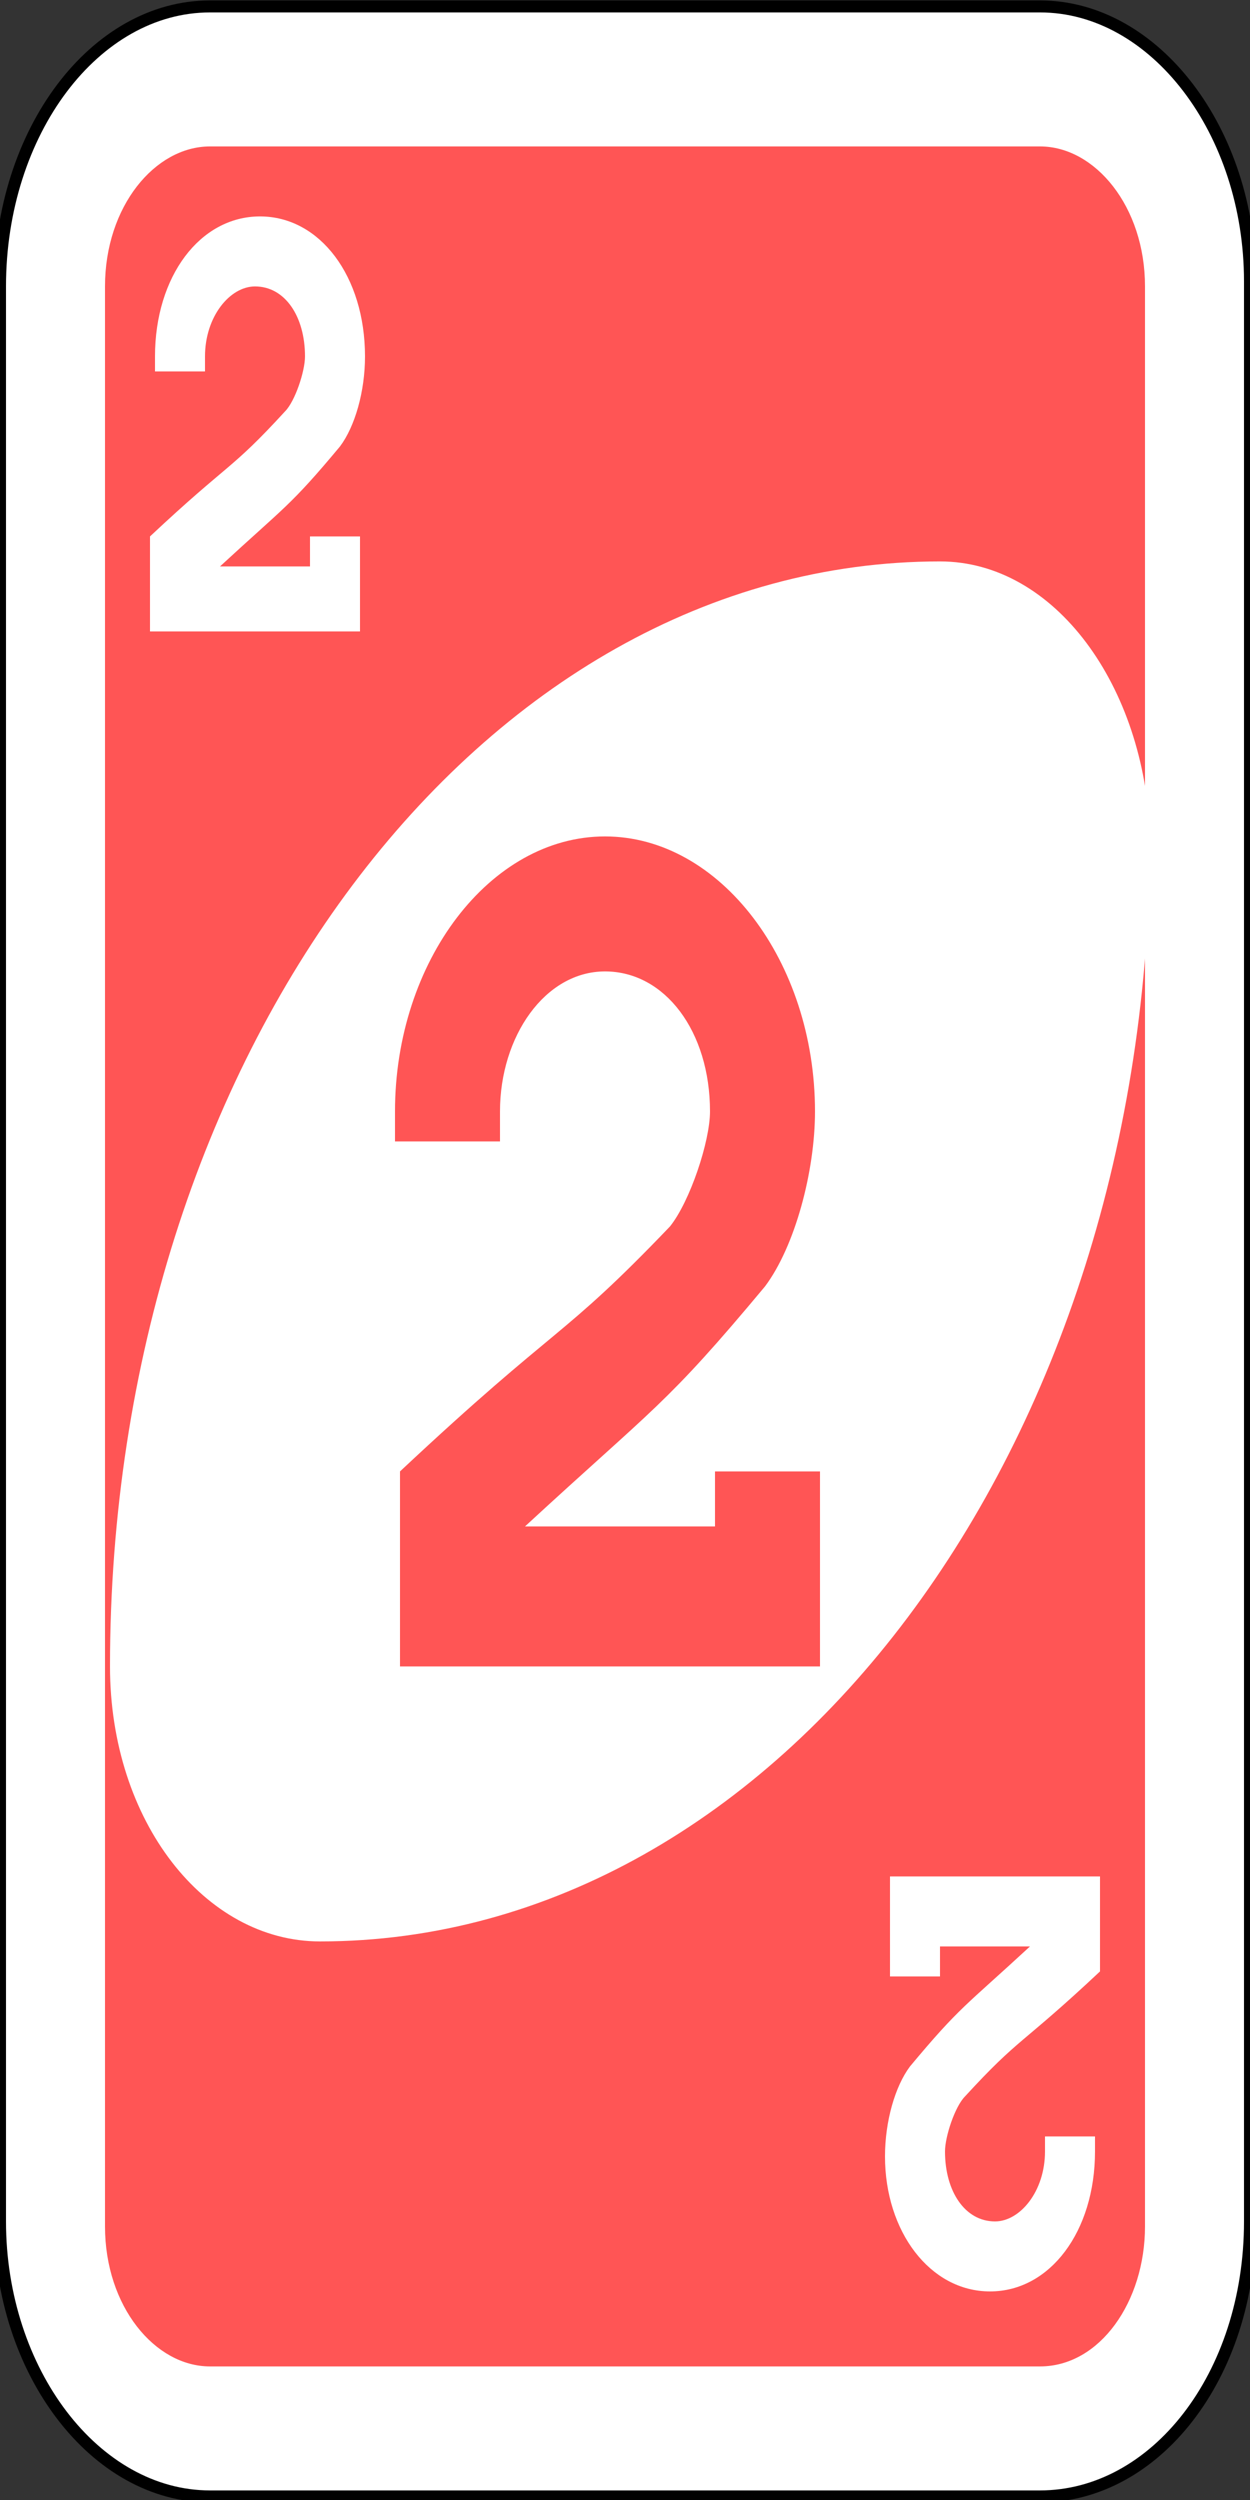 <?xml version="1.0" encoding="utf-8"?>
<!-- Generator: Adobe Illustrator 16.0.0, SVG Export Plug-In . SVG Version: 6.00 Build 0)  -->
<!DOCTYPE svg PUBLIC "-//W3C//DTD SVG 1.1//EN" "http://www.w3.org/Graphics/SVG/1.1/DTD/svg11.dtd">
<svg version="1.1" id="Capa_1" xmlns="http://www.w3.org/2000/svg" xmlns:xlink="http://www.w3.org/1999/xlink" x="0px" y="0px"
	 width="100px" height="200px" viewBox="0 0 100 200" style="enable-background:new 0 0 100 200;" xml:space="preserve">
<rect x="0" y="0" width="100" height="200" fill="#333333" stroke="none"/>
<style type="text/css">
<![CDATA[
	.st0{fill:#FF5555;}
	.st1{fill:#FFFFFF;}
	.st2{fill:#FFFFFF;stroke:#000000;stroke-width:0.24;}
]]>
</style>
<g id="g6571" transform="matrix(4,0,0,4,-1260,-2077.086)">
	<path id="rect2987-8" class="st2" d="M319.2,519.4h16.6c2.3,0,4.2,2.5,4.2,5.5v38.8c0,3.1-1.9,5.5-4.2,5.5h-16.6
		c-2.3,0-4.2-2.5-4.2-5.5V525C315,521.9,316.9,519.4,319.2,519.4z"/>
	<path id="rect3757-26" class="st0" d="M319.2,522.2h16.6c1.1,0,2.1,1.2,2.1,2.8v38.8c0,1.5-0.9,2.8-2.1,2.8h-16.6
		c-1.1,0-2.1-1.2-2.1-2.8V525C317.1,523.4,318.1,522.2,319.2,522.2z"/>
	<path id="path3773-0-4-8-4-60" class="st1" d="M333.8,530.5c-9.2,0-16.6,9.9-16.6,22.1c0,3.1,1.9,5.5,4.2,5.5
		c9.2,0,16.6-9.9,16.6-22.1C337.9,533,336.1,530.5,333.8,530.5z"/>
	<path id="rect3163-52-9-8-1-1-2-7-3-6-5" class="st0" d="M327.1,536c-2.3,0-4.2,2.5-4.2,5.5v0.6h2.1v-0.6c0-1.5,0.9-2.8,2.1-2.8
		c1.2,0,2.1,1.2,2.1,2.8c0,0.6-0.4,1.8-0.8,2.3c-2.2,2.3-2.2,1.9-5.4,4.9v3.9h4.2h4.2v-2.8v-1.1h-2.1v1.1h-2.1h-1.7
		c2.6-2.4,2.8-2.4,4.8-4.8c0.6-0.8,1-2.3,1-3.5C331.3,538.5,329.4,536,327.1,536z"/>
	<path id="rect3163-52-9-8-1-1-2-7-3-6-0-9" class="st1" d="M320.2,523.6c-1.2,0-2.1,1.2-2.1,2.8v0.3h1v-0.3c0-0.8,0.5-1.4,1-1.4
		c0.6,0,1,0.6,1,1.4c0,0.3-0.2,0.9-0.4,1.1c-1.1,1.2-1.1,1-2.7,2.5v1.9h2.1h2.1v-1.4V530h-1v0.6h-1h-0.8c1.3-1.2,1.4-1.2,2.4-2.4
		c0.3-0.4,0.5-1.1,0.5-1.8C322.3,524.8,321.4,523.6,320.2,523.6z"/>
	<path id="rect3163-52-9-8-1-1-2-7-3-6-0-4" class="st1" d="M334.8,565.1c1.2,0,2.1-1.2,2.1-2.8v-0.3h-1v0.3c0,0.8-0.5,1.4-1,1.4
		c-0.6,0-1-0.6-1-1.4c0-0.3,0.2-0.9,0.4-1.1c1.1-1.2,1.1-1,2.7-2.5v-1.9h-2.1h-2.1v1.4v0.6h1v-0.6h1h0.8c-1.3,1.2-1.4,1.2-2.4,2.4
		c-0.3,0.4-0.5,1.1-0.5,1.8C332.7,563.9,333.6,565.1,334.8,565.1z"/>
</g>
</svg>
